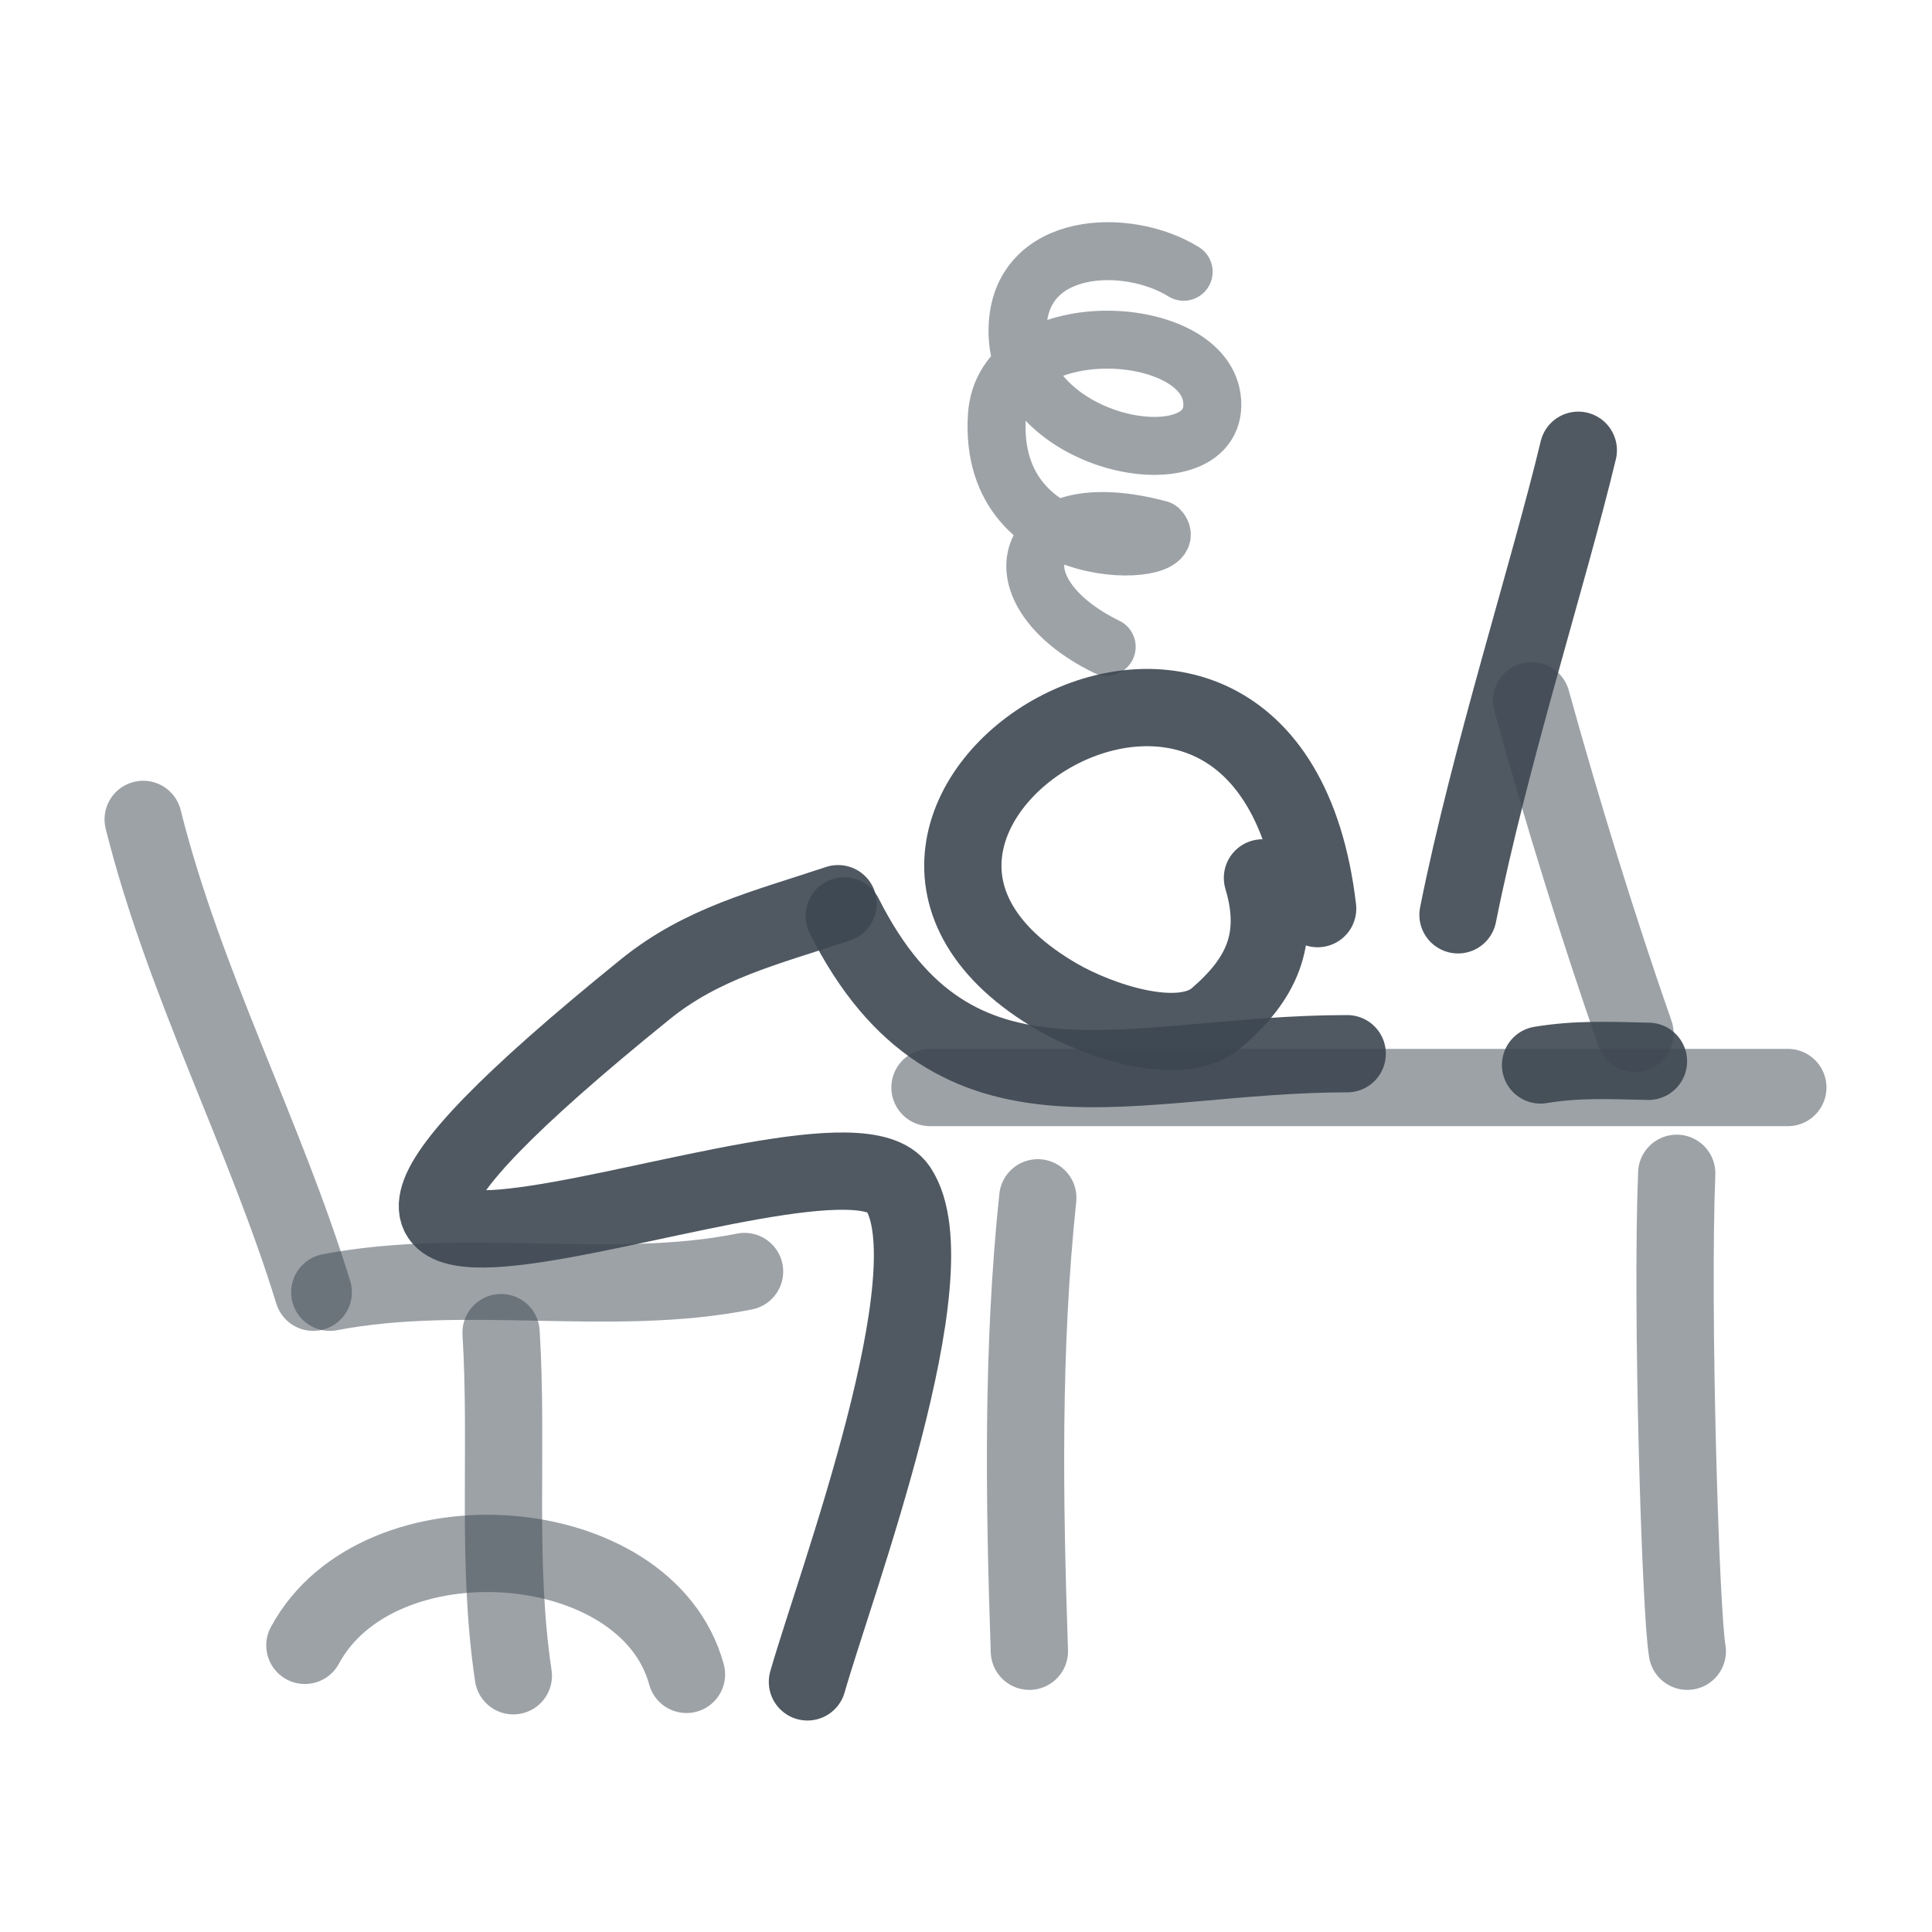 <!DOCTYPE svg PUBLIC "-//W3C//DTD SVG 1.1//EN" "http://www.w3.org/Graphics/SVG/1.1/DTD/svg11.dtd">

<!-- Uploaded to: SVG Repo, www.svgrepo.com, Transformed by: SVG Repo Mixer Tools -->
<svg width="800px" height="800px" viewBox="0 0 400 400" fill="none" xmlns="http://www.w3.org/2000/svg">

<g id="SVGRepo_bgCarrier" stroke-width="0"/>

<g id="SVGRepo_tracerCarrier" stroke-linecap="round" stroke-linejoin="round"/>

<g id="SVGRepo_iconCarrier"> <path d="M261.379 181.762C265.222 194.585 261.011 202.865 251.93 210.685C244.352 217.211 227.312 211.257 219.005 206.448C156.312 170.162 262.712 102.206 272.805 188.119" stroke="#3D4751" stroke-opacity="0.9" stroke-width="16" stroke-linecap="round" stroke-linejoin="round"/> <path d="M245.065 56.267C233.4 49.011 211.16 49.849 210.668 67.925C209.981 93.048 253.423 100.346 250.895 82.347C248.671 66.53 207.737 64.88 206.392 86.102C204.373 117.921 245.672 115.368 240.012 109.614C210.668 101.735 205.716 122.49 229.129 133.916" stroke="#3D4751" stroke-opacity="0.5" stroke-width="12" stroke-linecap="round" stroke-linejoin="round"/> <path d="M173.515 187.1C158.292 192.174 145.431 195.236 133.549 204.858C17.084 299.14 172.706 226.239 185.933 246.075C197.323 263.164 172.922 328.092 167.172 348.215" stroke="#3D4751" stroke-opacity="0.9" stroke-width="16" stroke-linecap="round" stroke-linejoin="round"/> <path d="M174.783 189.638C197.666 235.086 233.78 218.16 278.927 218.16" stroke="#3D4751" stroke-opacity="0.9" stroke-width="16" stroke-linecap="round" stroke-linejoin="round"/> <path d="M29.645 169.649C38.119 203.514 54.791 234.844 64.854 267.547" stroke="#3D4751" stroke-opacity="0.5" stroke-width="16" stroke-linecap="round" stroke-linejoin="round"/> <path d="M68.278 267.547C96.4 262.153 126.561 268.77 154.151 263.254" stroke="#3D4751" stroke-opacity="0.5" stroke-width="16" stroke-linecap="round" stroke-linejoin="round"/> <path d="M103.741 275.904C105.209 299.672 102.75 323.348 106.278 346.947" stroke="#3D4751" stroke-opacity="0.5" stroke-width="16" stroke-linecap="round" stroke-linejoin="round"/> <path d="M63.124 340.654C78.332 312.44 133.908 316.53 142.127 346.665" stroke="#3D4751" stroke-opacity="0.5" stroke-width="16" stroke-linecap="round" stroke-linejoin="round"/> <path d="M213.123 341.872C212.054 310.584 211.586 279.123 214.864 247.994" stroke="#3D4751" stroke-opacity="0.5" stroke-width="16" stroke-linecap="round" stroke-linejoin="round"/> <path d="M347.147 242.92C346.008 271.37 347.94 334.103 349.34 341.873" stroke="#3D4751" stroke-opacity="0.5" stroke-width="16" stroke-linecap="round" stroke-linejoin="round"/> <path d="M192.544 225.159C248.406 225.159 315.523 225.159 370.152 225.159" stroke="#3D4751" stroke-opacity="0.5" stroke-width="16" stroke-linecap="round" stroke-linejoin="round"/> <path d="M326.768 93.222C320.676 118.594 308.375 156.843 301.865 189.401" stroke="#3D4751" stroke-opacity="0.9" stroke-width="16" stroke-linecap="round" stroke-linejoin="round"/> <path d="M317.093 145.087C323.556 168.408 330.646 191.403 338.503 213.971" stroke="#3D4751" stroke-opacity="0.5" stroke-width="16" stroke-linecap="round" stroke-linejoin="round"/> <path d="M318.955 220.487C326.688 219.225 332.886 219.551 341.295 219.733" stroke="#3D4751" stroke-opacity="0.9" stroke-width="16" stroke-linecap="round" stroke-linejoin="round"/> </g>

</svg>